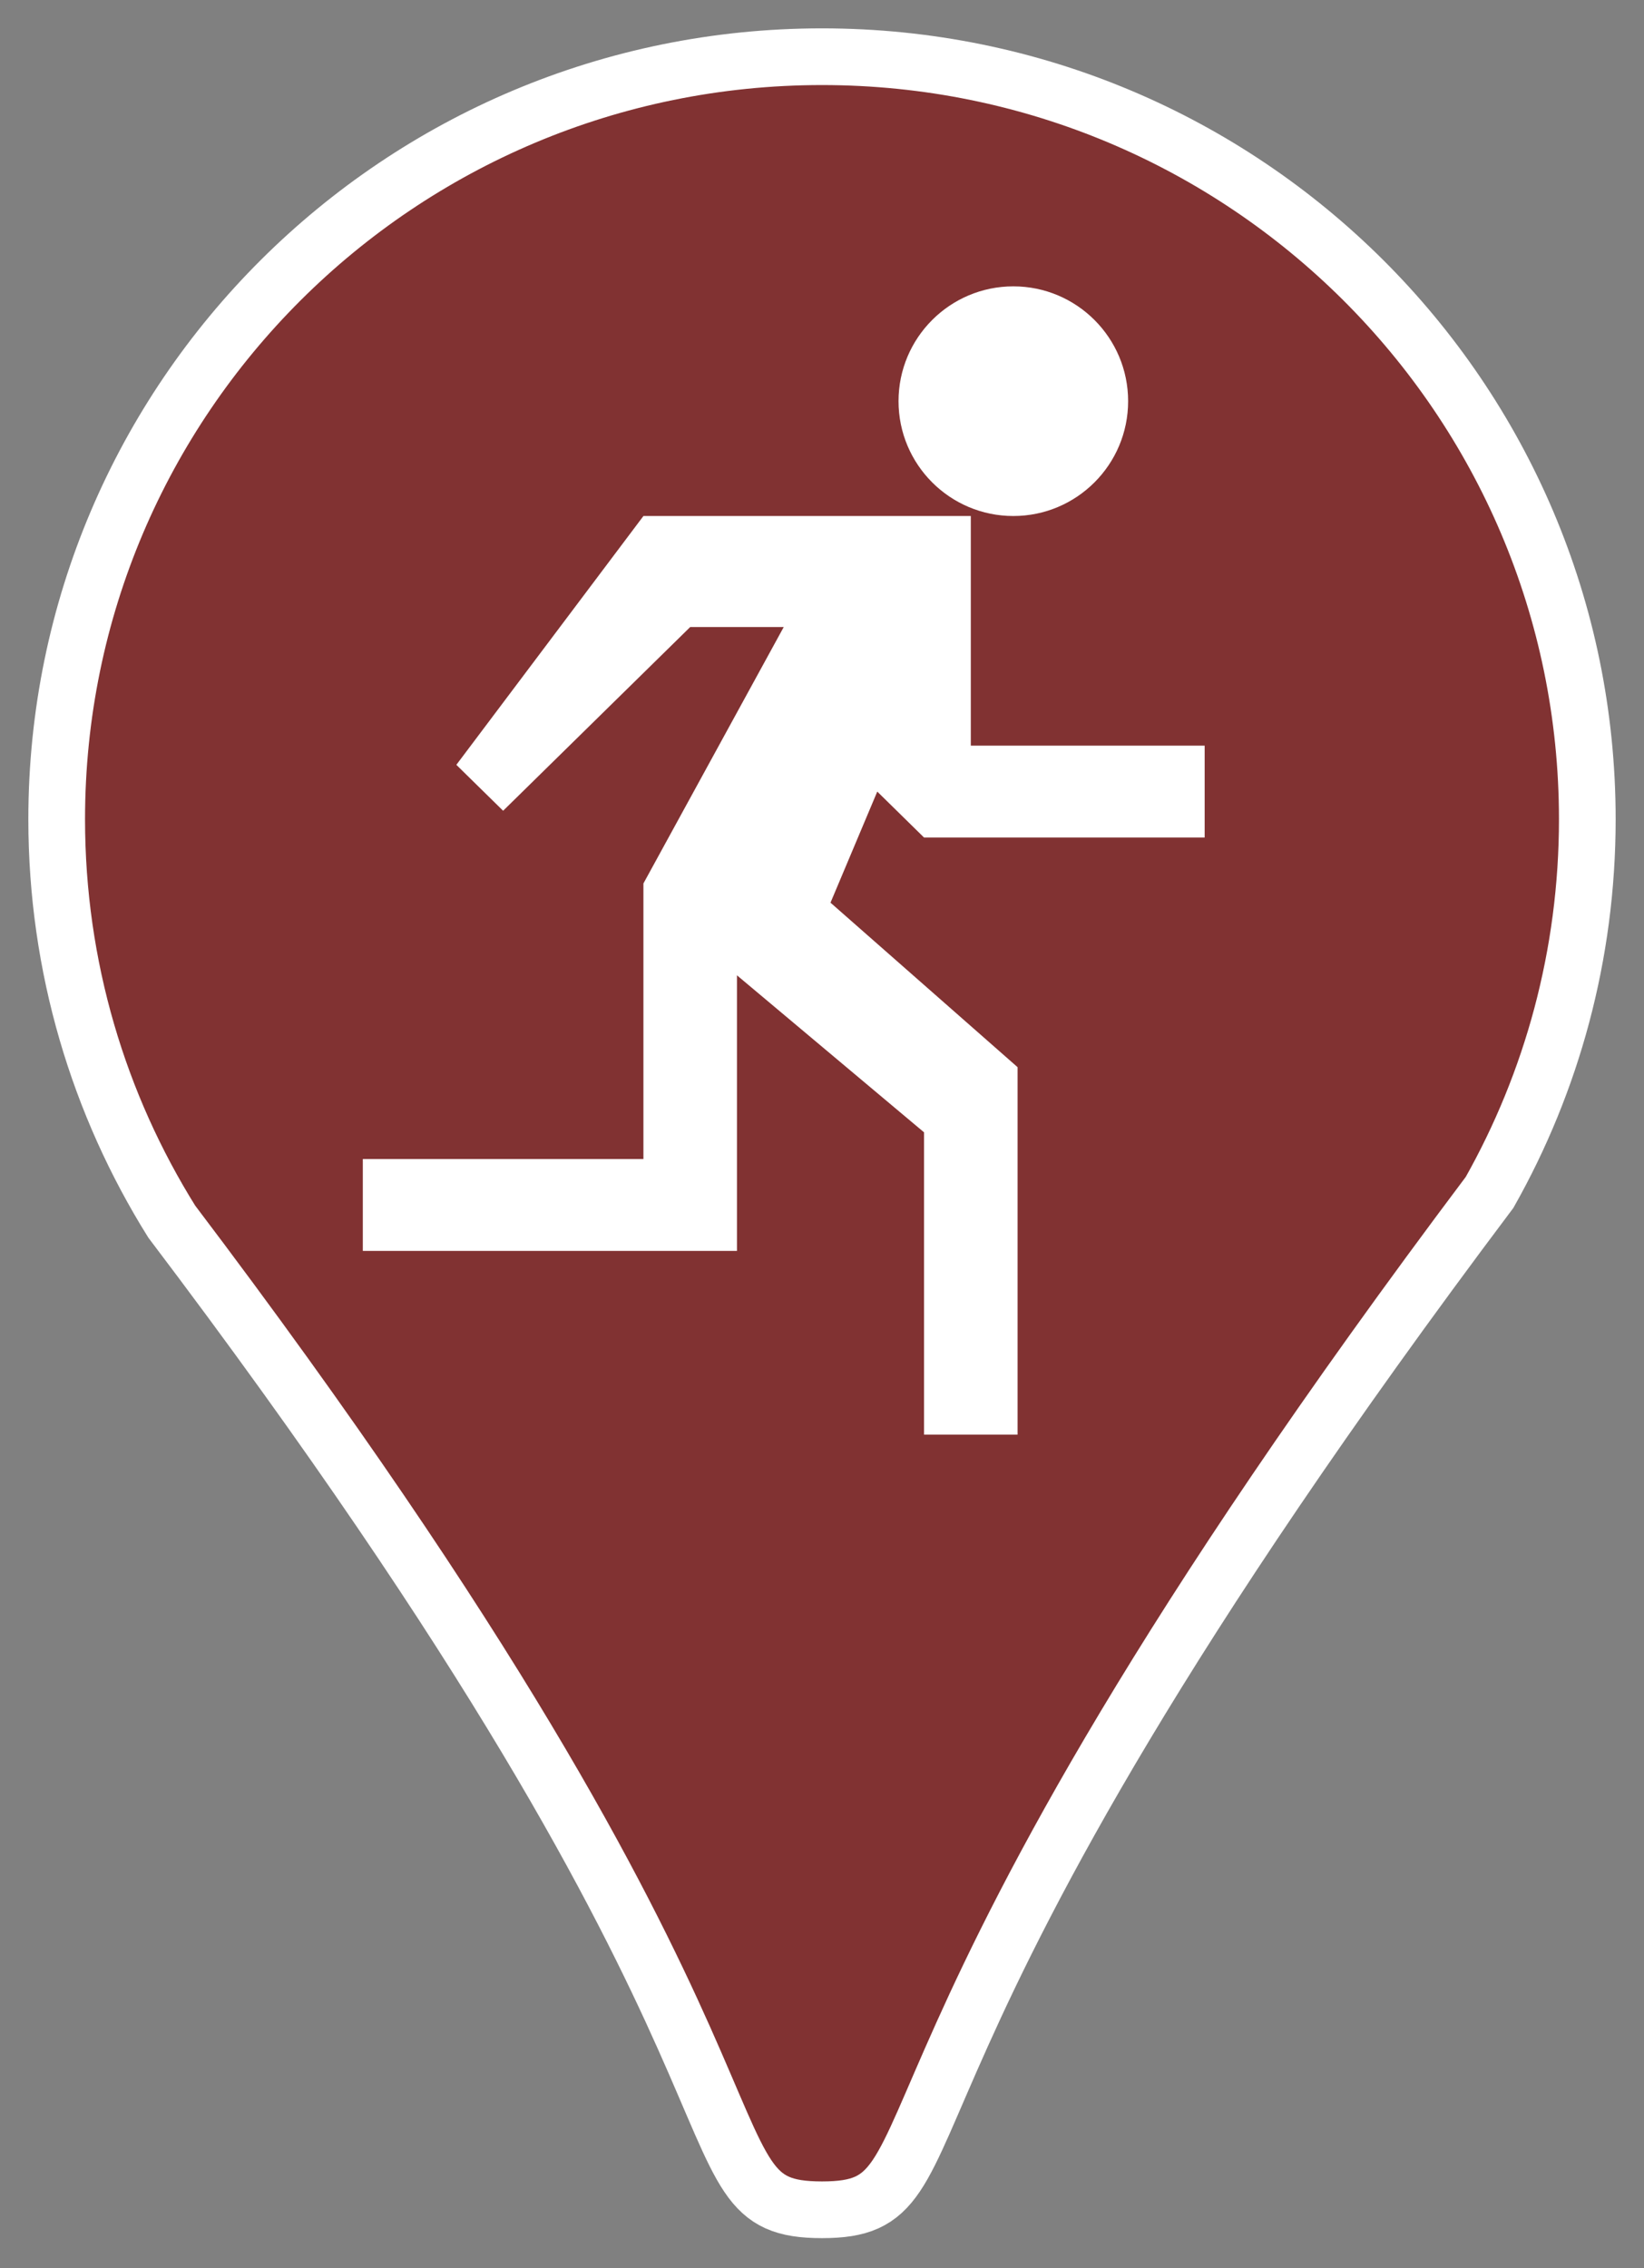 <?xml version="1.0" encoding="UTF-8"?>
<svg width="29px" height="40px" viewBox="0 0 29 40" version="1.1" xmlns="http://www.w3.org/2000/svg" xmlns:xlink="http://www.w3.org/1999/xlink">
    <rect x="0" y="0" width="29" height="40" fill="#808080" stroke="none"/>
    <!-- Generator: Sketch 64 (93537) - https://sketch.com -->
    <title>marker_sports</title>
    <desc>Created with Sketch.</desc>
    <g id="Page-1" stroke="none" stroke-width="1" fill="none" fill-rule="evenodd">
        <g id="Artboard" transform="translate(-219, -139)">
            <g id="Marker" transform="translate(220, 140)">
                <g fill="#813232" id="Oval-Copy" stroke="#FFFFFF">
                    <path d="M13.5,37.97 C16.172,37.97 13.5,35.69 25.276,20.028 C26.374,18.083 27,15.838 27,13.448 C27,6.021 20.956,-2.38889368e-15 13.5,-2.38889368e-15 C6.044,-2.38889368e-15 0,6.021 0,13.448 C0,16.053 0.743,18.484 2.03,20.544 C13.5,35.69 10.828,37.97 13.5,37.97 Z"></path>
                </g>
                <g id="cat_sports" fill="#FFFFFF">
                    <g id="Group" transform="translate(5.4, 4.05)">
                        <polygon id="Fill-440" points="2.475 9.248 5.775 6.008 7.425 6.008 4.95 10.53 4.95 15.39 0 15.39 0 17.01 6.6 17.01 6.6 12.15 9.9 14.919 9.9 20.25 11.55 20.25 11.55 13.77 8.25 10.869 9.075 8.91 9.9 9.72 14.85 9.72 14.85 8.1 10.725 8.1 10.725 4.05 4.95 4.05 1.65 8.438"></polygon>
                        <path d="M13.5,2.025 C13.5,0.907 12.593,0 11.475,0 C10.357,0 9.45,0.907 9.45,2.025 C9.45,3.143 10.357,4.05 11.475,4.05 C12.593,4.05 13.5,3.143 13.5,2.025" id="Fill-442"></path>
                    </g>
                </g>
            </g>
        </g>
    </g>
</svg>